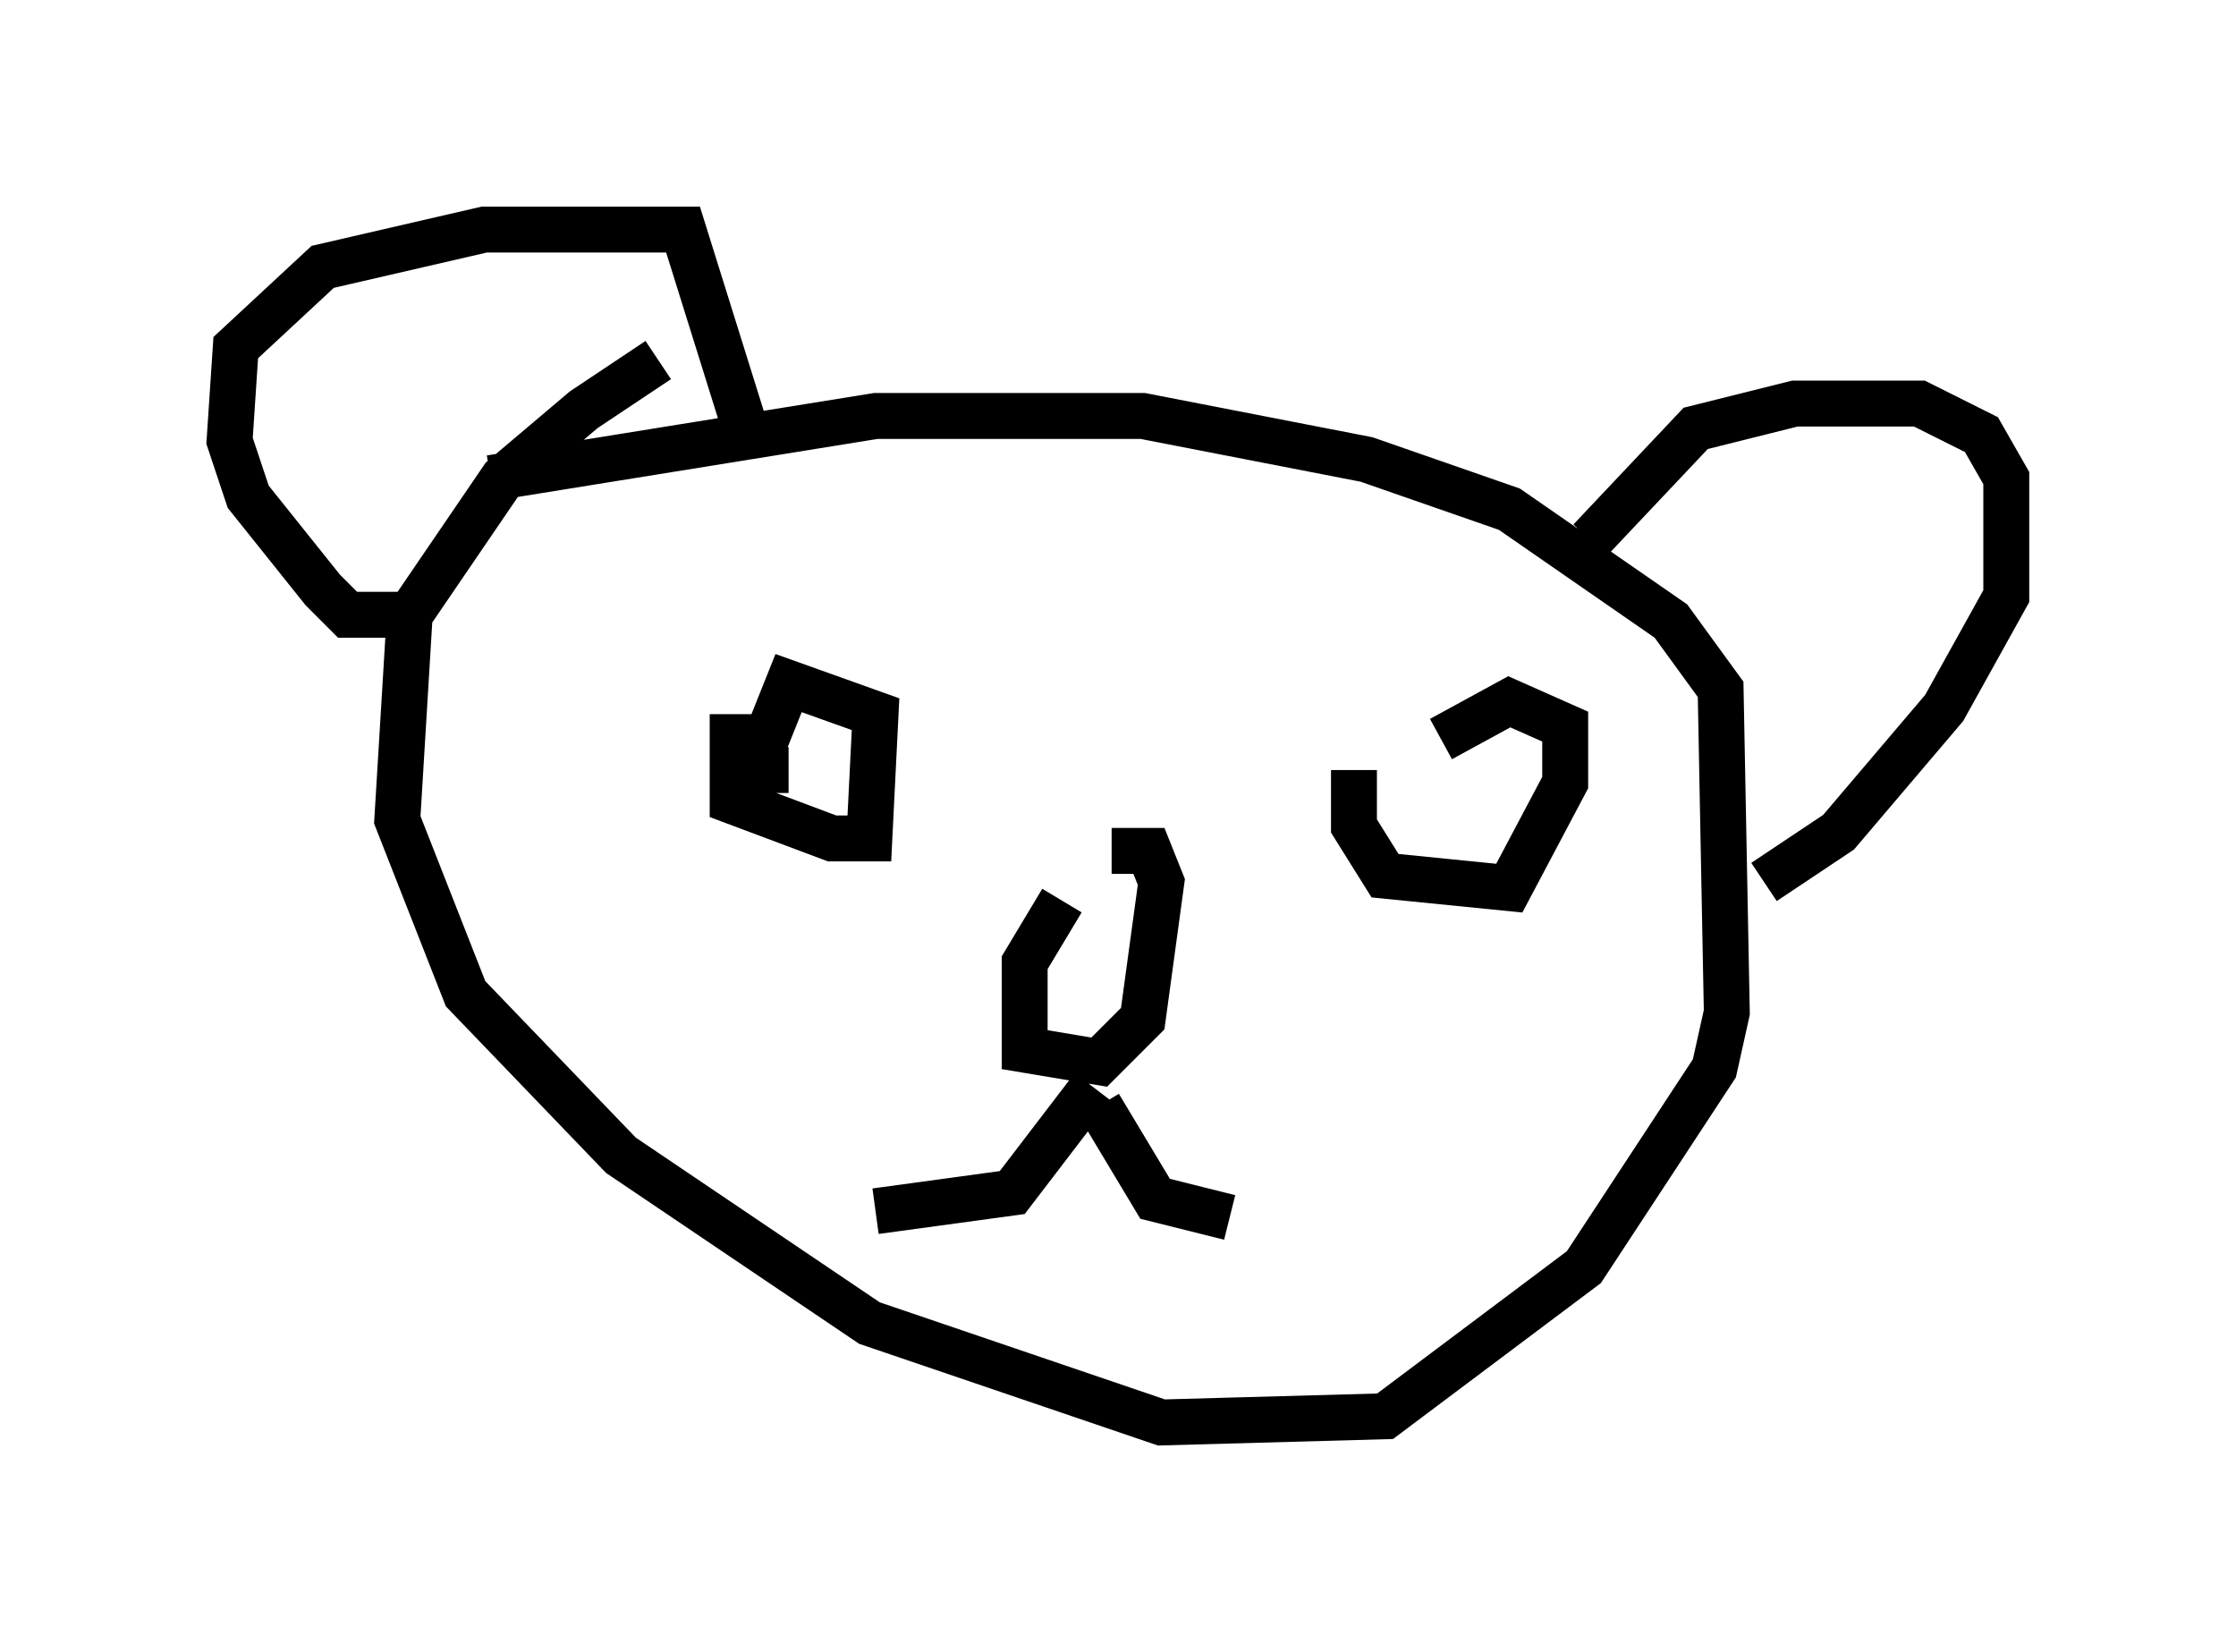 <?xml version="1.0" encoding="utf-8" ?>
<svg baseProfile="full" height="35.981" version="1.1" width="48.701" xmlns="http://www.w3.org/2000/svg" xmlns:ev="http://www.w3.org/2001/xml-events" xmlns:xlink="http://www.w3.org/1999/xlink"><defs /><rect fill="white" height="35.981" width="48.701" x="0" y="0" /><path d="M16.096, 7.436 m-1.759, 0.406 l-1.624, 1.083 -1.759, 1.488 l-2.03, 2.977 -0.271, 4.465 l1.488, 3.789 3.383, 3.518 l5.413, 3.654 6.36, 2.165 l4.871, -0.135 4.33, -3.248 l2.842, -4.33 0.271, -1.218 l-0.135, -7.036 -1.083, -1.488 l-3.518, -2.436 -3.112, -1.083 l-4.871, -0.947 -5.819, 0.0 l-8.39, 1.353 m-1.894, 2.977 l-1.218, 0.0 -0.541, -0.541 l-1.624, -2.03 -0.406, -1.218 l0.135, -2.03 1.894, -1.759 l3.518, -0.812 4.33, 0.0 l1.353, 4.33 m18.403, 2.436 l2.3, -2.436 2.165, -0.541 l2.706, 0.0 1.353, 0.677 l0.541, 0.947 0.0, 2.571 l-1.353, 2.436 -2.3, 2.706 l-1.624, 1.083 m-15.291, 0.406 l-0.812, 1.353 0.0, 1.894 l1.624, 0.271 0.947, -0.947 l0.406, -2.977 -0.271, -0.677 l-0.812, 0.0 m-0.406, 5.142 l-1.759, 2.3 -2.977, 0.406 m4.871, -2.3 l1.218, 2.03 1.624, 0.406 m-10.825, -10.961 l0.0, 1.894 2.165, 0.812 l0.812, 0.0 0.135, -2.706 l-1.894, -0.677 -0.541, 1.353 l0.0, 0.541 0.541, 0.0 m12.314, 0.0 l0.0, 1.218 0.677, 1.083 l2.706, 0.271 1.218, -2.3 l0.0, -1.218 -1.218, -0.541 l-1.488, 0.812 " fill="none" stroke="black" stroke-width="1" /></svg>